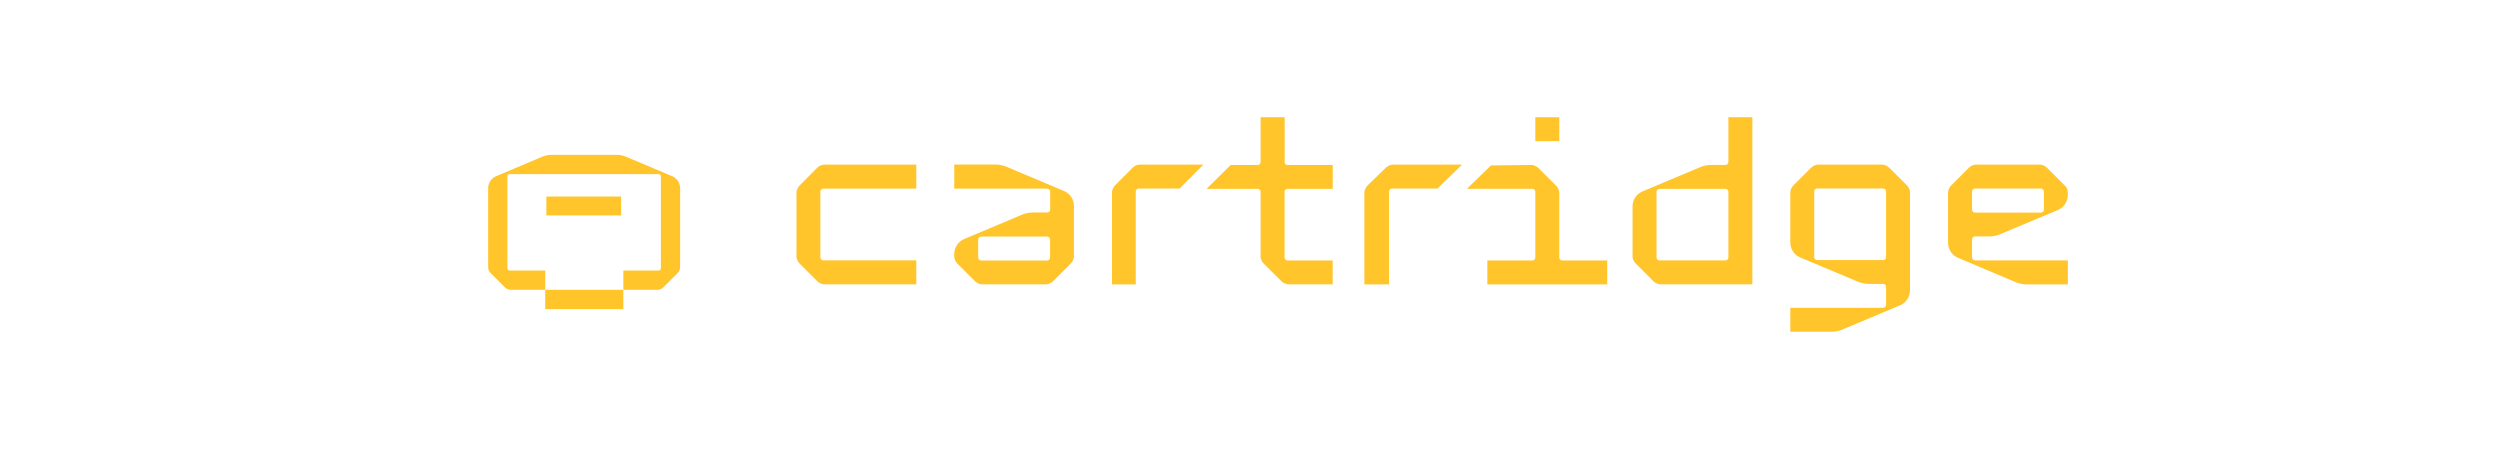     <svg width="250" viewBox="0 0 179 46" fill="#ffc52a" xmlns="http://www.w3.org/2000/svg">
      <path d="M19.136 21.543H26.612V19.655H19.138C19.138 19.848 19.136 21.561 19.136 21.543Z" />
      <path d="M31.791 17.653L27.224 15.725C26.924 15.579 26.596 15.496 26.262 15.484H19.565C19.231 15.496 18.903 15.579 18.603 15.725L14.036 17.653C13.815 17.766 13.63 17.938 13.502 18.151C13.374 18.365 13.309 18.609 13.314 18.858V26.57C13.314 26.811 13.314 27.052 13.554 27.294L14.997 28.739C15.237 28.98 15.418 28.98 15.718 28.98H19.022C19.022 29.188 19.022 30.926 19.022 30.907H26.833V28.978H19.028V27.052H15.478C15.237 27.052 15.237 26.811 15.237 26.811V17.653C15.237 17.653 15.237 17.412 15.478 17.412H30.35C30.59 17.412 30.59 17.653 30.59 17.653V26.811C30.59 26.811 30.59 27.052 30.35 27.052H26.835V28.98H30.11C30.41 28.98 30.59 28.98 30.831 28.739L32.273 27.294C32.513 27.052 32.513 26.811 32.513 26.57V18.858C32.518 18.609 32.453 18.365 32.325 18.152C32.197 17.939 32.012 17.766 31.791 17.653Z" />
      <path d="M46.536 19.16V25.734C46.535 25.773 46.542 25.813 46.557 25.849C46.572 25.886 46.593 25.919 46.622 25.948C46.65 25.975 46.683 25.997 46.72 26.012C46.757 26.027 46.796 26.034 46.836 26.033H56.129V28.433H47.136C46.973 28.453 46.807 28.437 46.652 28.385C46.496 28.333 46.354 28.247 46.236 28.134L44.438 26.332C44.326 26.213 44.242 26.071 44.192 25.916C44.142 25.761 44.128 25.597 44.149 25.435V19.458C44.129 19.296 44.146 19.131 44.197 18.976C44.249 18.821 44.335 18.68 44.449 18.562L46.236 16.759C46.354 16.646 46.496 16.56 46.652 16.509C46.807 16.457 46.973 16.441 47.136 16.461H56.129V18.861H46.836C46.796 18.86 46.757 18.867 46.72 18.881C46.683 18.896 46.65 18.918 46.622 18.946C46.593 18.974 46.572 19.007 46.557 19.044C46.542 19.081 46.535 19.12 46.536 19.16Z" />
      <path d="M60.822 23.946L66.512 21.548C66.886 21.366 67.294 21.264 67.71 21.248H69.207C69.247 21.251 69.287 21.245 69.324 21.232C69.362 21.218 69.396 21.197 69.425 21.17C69.454 21.143 69.478 21.11 69.494 21.074C69.51 21.037 69.518 20.998 69.518 20.958V19.159C69.519 19.12 69.512 19.08 69.497 19.044C69.483 19.007 69.461 18.973 69.433 18.945C69.405 18.917 69.371 18.895 69.335 18.881C69.298 18.866 69.258 18.859 69.219 18.86H59.925V16.452H64.118C64.53 16.466 64.935 16.565 65.307 16.743L70.997 19.141C71.273 19.28 71.503 19.495 71.662 19.76C71.821 20.025 71.902 20.33 71.895 20.639V25.435C71.916 25.598 71.899 25.763 71.847 25.919C71.796 26.075 71.71 26.217 71.596 26.335L69.799 28.133C69.681 28.247 69.539 28.333 69.384 28.385C69.228 28.437 69.063 28.453 68.901 28.433H62.911C62.748 28.453 62.583 28.437 62.428 28.385C62.272 28.333 62.13 28.247 62.013 28.133L60.223 26.344C60.109 26.226 60.023 26.084 59.971 25.928C59.919 25.773 59.903 25.608 59.923 25.445C59.916 25.136 59.997 24.831 60.156 24.566C60.315 24.3 60.546 24.086 60.822 23.946ZM62.618 26.054H69.207C69.247 26.055 69.286 26.047 69.323 26.033C69.36 26.018 69.393 25.996 69.421 25.968C69.449 25.94 69.471 25.907 69.486 25.87C69.501 25.833 69.507 25.794 69.507 25.754V23.955C69.507 23.916 69.501 23.876 69.486 23.84C69.471 23.803 69.449 23.769 69.421 23.741C69.393 23.713 69.36 23.691 69.323 23.677C69.286 23.662 69.247 23.655 69.207 23.656H62.618C62.579 23.655 62.539 23.662 62.503 23.677C62.466 23.691 62.433 23.713 62.405 23.741C62.377 23.769 62.355 23.803 62.34 23.84C62.325 23.876 62.318 23.916 62.319 23.955V25.754C62.319 25.793 62.327 25.831 62.343 25.867C62.358 25.902 62.38 25.935 62.408 25.962C62.436 25.989 62.469 26.01 62.505 26.024C62.541 26.038 62.58 26.045 62.618 26.044V26.054Z" />
      <path d="M125.223 28.441H113.234V26.045H117.73C117.77 26.046 117.809 26.039 117.846 26.024C117.883 26.009 117.916 25.987 117.944 25.959C117.972 25.932 117.994 25.898 118.009 25.862C118.024 25.825 118.031 25.786 118.03 25.746V19.182C118.031 19.142 118.024 19.103 118.009 19.067C117.994 19.03 117.972 18.997 117.944 18.969C117.916 18.941 117.883 18.919 117.846 18.904C117.809 18.89 117.77 18.883 117.73 18.883H111.189L113.598 16.544L117.43 16.496C117.593 16.476 117.758 16.493 117.914 16.544C118.07 16.596 118.212 16.681 118.33 16.795L120.128 18.585C120.242 18.703 120.328 18.844 120.38 18.999C120.431 19.154 120.448 19.318 120.428 19.48V25.746C120.427 25.786 120.434 25.825 120.449 25.862C120.463 25.898 120.485 25.932 120.513 25.959C120.541 25.987 120.575 26.009 120.612 26.024C120.648 26.039 120.688 26.046 120.727 26.045H125.223V28.441ZM120.428 11.729V14.116H118.03V11.72L120.428 11.729Z" />
      <path d="M130.749 28.433C130.586 28.453 130.422 28.436 130.267 28.385C130.111 28.333 129.97 28.248 129.852 28.135L128.055 26.337C127.942 26.22 127.856 26.078 127.804 25.924C127.752 25.769 127.736 25.605 127.756 25.443V20.674C127.749 20.366 127.829 20.064 127.988 19.8C128.146 19.536 128.377 19.322 128.652 19.183L134.345 16.789C134.719 16.608 135.127 16.506 135.543 16.491H137.041C137.08 16.492 137.12 16.485 137.157 16.47C137.193 16.455 137.227 16.433 137.255 16.405C137.283 16.377 137.305 16.343 137.319 16.306C137.334 16.27 137.341 16.23 137.34 16.191V11.72H139.736V28.433H130.749ZM137.34 25.75V19.183C137.341 19.144 137.334 19.105 137.319 19.068C137.305 19.032 137.283 18.998 137.255 18.97C137.227 18.943 137.193 18.921 137.156 18.906C137.12 18.891 137.08 18.884 137.041 18.885H130.451C130.412 18.884 130.372 18.891 130.336 18.906C130.299 18.921 130.265 18.943 130.237 18.97C130.209 18.998 130.187 19.032 130.173 19.068C130.158 19.105 130.151 19.144 130.152 19.183V25.741C130.151 25.78 130.158 25.82 130.173 25.856C130.187 25.893 130.209 25.926 130.237 25.954C130.265 25.982 130.299 26.004 130.336 26.018C130.372 26.033 130.412 26.04 130.451 26.039H137.041C137.08 26.04 137.12 26.033 137.156 26.018C137.193 26.004 137.227 25.982 137.255 25.954C137.283 25.926 137.305 25.893 137.319 25.856C137.334 25.82 137.341 25.78 137.34 25.741V25.75Z" />
      <path d="M155.501 19.444V28.998C155.507 29.305 155.427 29.609 155.268 29.873C155.109 30.137 154.879 30.35 154.603 30.489L148.919 32.876C148.545 33.057 148.137 33.158 147.722 33.174H143.531V30.778H152.808C152.848 30.779 152.887 30.772 152.924 30.757C152.96 30.743 152.994 30.721 153.022 30.693C153.05 30.665 153.072 30.632 153.086 30.595C153.101 30.559 153.108 30.519 153.107 30.48V28.69C153.108 28.651 153.101 28.612 153.086 28.575C153.072 28.538 153.05 28.505 153.022 28.477C152.994 28.449 152.96 28.427 152.924 28.413C152.887 28.398 152.848 28.391 152.808 28.392H151.312C150.897 28.377 150.489 28.275 150.115 28.094L144.431 25.707C144.155 25.569 143.924 25.355 143.765 25.091C143.605 24.827 143.524 24.524 143.531 24.216V19.444C143.511 19.282 143.527 19.117 143.579 18.962C143.631 18.808 143.716 18.666 143.83 18.549L145.627 16.759C145.745 16.646 145.886 16.56 146.041 16.508C146.196 16.457 146.361 16.44 146.523 16.461H152.509C152.671 16.441 152.836 16.457 152.991 16.509C153.147 16.56 153.289 16.646 153.406 16.759L155.202 18.549C155.318 18.664 155.405 18.805 155.457 18.961C155.509 19.116 155.524 19.281 155.501 19.444ZM152.808 18.847H146.223C146.184 18.846 146.145 18.853 146.108 18.868C146.071 18.882 146.038 18.904 146.01 18.932C145.982 18.96 145.96 18.993 145.945 19.03C145.93 19.067 145.923 19.106 145.924 19.145V25.707C145.923 25.747 145.93 25.786 145.945 25.823C145.96 25.859 145.982 25.893 146.01 25.921C146.038 25.948 146.071 25.97 146.108 25.985C146.145 26 146.184 26.007 146.223 26.006H152.808C152.848 26.007 152.887 26 152.924 25.985C152.96 25.97 152.994 25.948 153.022 25.921C153.05 25.893 153.072 25.859 153.086 25.823C153.101 25.786 153.108 25.747 153.107 25.707V19.145C153.108 19.106 153.101 19.067 153.086 19.03C153.072 18.993 153.05 18.96 153.022 18.932C152.994 18.904 152.96 18.882 152.924 18.868C152.887 18.853 152.848 18.846 152.808 18.847Z" />
      <path d="M170.384 20.959L164.694 23.344C164.32 23.526 163.912 23.628 163.497 23.643H162.005C161.965 23.642 161.926 23.649 161.889 23.664C161.852 23.679 161.819 23.701 161.791 23.729C161.763 23.757 161.741 23.79 161.726 23.827C161.711 23.864 161.704 23.903 161.705 23.943V25.738C161.704 25.778 161.711 25.817 161.726 25.854C161.741 25.891 161.763 25.924 161.791 25.952C161.819 25.98 161.852 26.002 161.889 26.017C161.926 26.032 161.965 26.039 162.005 26.038H171.286V28.441H167.089C166.673 28.426 166.265 28.324 165.891 28.142L160.204 25.738C159.928 25.599 159.698 25.385 159.539 25.12C159.38 24.855 159.299 24.551 159.306 24.242V19.453C159.286 19.291 159.302 19.126 159.354 18.971C159.406 18.815 159.491 18.674 159.605 18.556L161.401 16.76C161.519 16.646 161.661 16.56 161.816 16.509C161.972 16.457 162.137 16.441 162.299 16.461H168.286C168.449 16.44 168.614 16.457 168.77 16.509C168.926 16.56 169.068 16.646 169.186 16.76L170.982 18.556C171.282 18.855 171.282 19.079 171.282 19.453C171.29 19.764 171.21 20.07 171.051 20.337C170.892 20.603 170.661 20.819 170.384 20.959ZM168.585 18.855H162.005C161.965 18.854 161.926 18.861 161.889 18.876C161.852 18.89 161.819 18.912 161.791 18.94C161.763 18.968 161.741 19.002 161.726 19.038C161.711 19.075 161.704 19.115 161.705 19.154V20.959C161.704 20.999 161.711 21.038 161.726 21.075C161.741 21.112 161.763 21.145 161.791 21.173C161.819 21.201 161.852 21.223 161.889 21.238C161.926 21.252 161.965 21.259 162.005 21.259H168.59C168.63 21.259 168.669 21.252 168.706 21.238C168.743 21.223 168.776 21.201 168.805 21.173C168.833 21.145 168.855 21.112 168.87 21.075C168.885 21.038 168.892 20.999 168.892 20.959V19.163C168.894 19.123 168.887 19.082 168.873 19.044C168.858 19.006 168.835 18.971 168.807 18.942C168.778 18.913 168.743 18.89 168.705 18.875C168.667 18.86 168.626 18.853 168.585 18.855Z" />
      <path d="M110.71 16.461H104.018C103.851 16.44 103.681 16.457 103.521 16.509C103.362 16.56 103.216 16.646 103.094 16.76L101.246 18.556C101.129 18.674 101.041 18.815 100.988 18.971C100.934 19.126 100.918 19.291 100.938 19.453V28.441H103.402V19.154C103.401 19.115 103.409 19.075 103.424 19.038C103.439 19.002 103.462 18.968 103.49 18.94C103.519 18.912 103.554 18.89 103.591 18.876C103.629 18.861 103.67 18.854 103.71 18.855H108.246L110.71 16.461Z" />
      <path d="M93.266 18.884H97.775V16.497H93.266C93.225 16.5 93.185 16.494 93.147 16.48C93.109 16.466 93.074 16.444 93.045 16.415C93.017 16.387 92.995 16.352 92.981 16.314C92.967 16.276 92.962 16.236 92.965 16.196V11.72H90.561V16.196C90.564 16.236 90.559 16.276 90.545 16.314C90.531 16.352 90.509 16.387 90.481 16.415C90.452 16.444 90.418 16.466 90.379 16.48C90.341 16.494 90.301 16.5 90.26 16.497H87.567L85.155 18.884H90.26C90.3 18.881 90.341 18.886 90.379 18.9C90.417 18.914 90.451 18.936 90.48 18.964C90.508 18.993 90.53 19.027 90.544 19.064C90.558 19.102 90.564 19.142 90.561 19.182V25.449C90.538 25.61 90.553 25.775 90.604 25.93C90.654 26.085 90.74 26.227 90.854 26.344L92.658 28.134C92.776 28.248 92.919 28.333 93.075 28.385C93.231 28.437 93.396 28.453 93.559 28.433H97.768V26.046H93.259C93.219 26.047 93.18 26.04 93.143 26.025C93.106 26.01 93.072 25.988 93.044 25.96C93.016 25.933 92.994 25.899 92.979 25.863C92.965 25.826 92.957 25.787 92.958 25.747V19.182C92.955 19.142 92.961 19.101 92.975 19.063C92.99 19.024 93.012 18.99 93.042 18.961C93.071 18.933 93.106 18.911 93.145 18.898C93.184 18.884 93.225 18.88 93.266 18.884Z" />
      <path d="M84.839 16.461H78.668C78.508 16.44 78.345 16.456 78.191 16.506C78.037 16.556 77.897 16.64 77.779 16.751L75.995 18.547C75.882 18.665 75.797 18.807 75.746 18.962C75.694 19.117 75.678 19.282 75.698 19.445V28.441H78.076V19.155C78.075 19.115 78.082 19.076 78.097 19.039C78.112 19.002 78.133 18.969 78.161 18.941C78.189 18.913 78.222 18.891 78.259 18.876C78.295 18.862 78.334 18.855 78.374 18.855H82.463L84.839 16.461Z" />
    </svg>